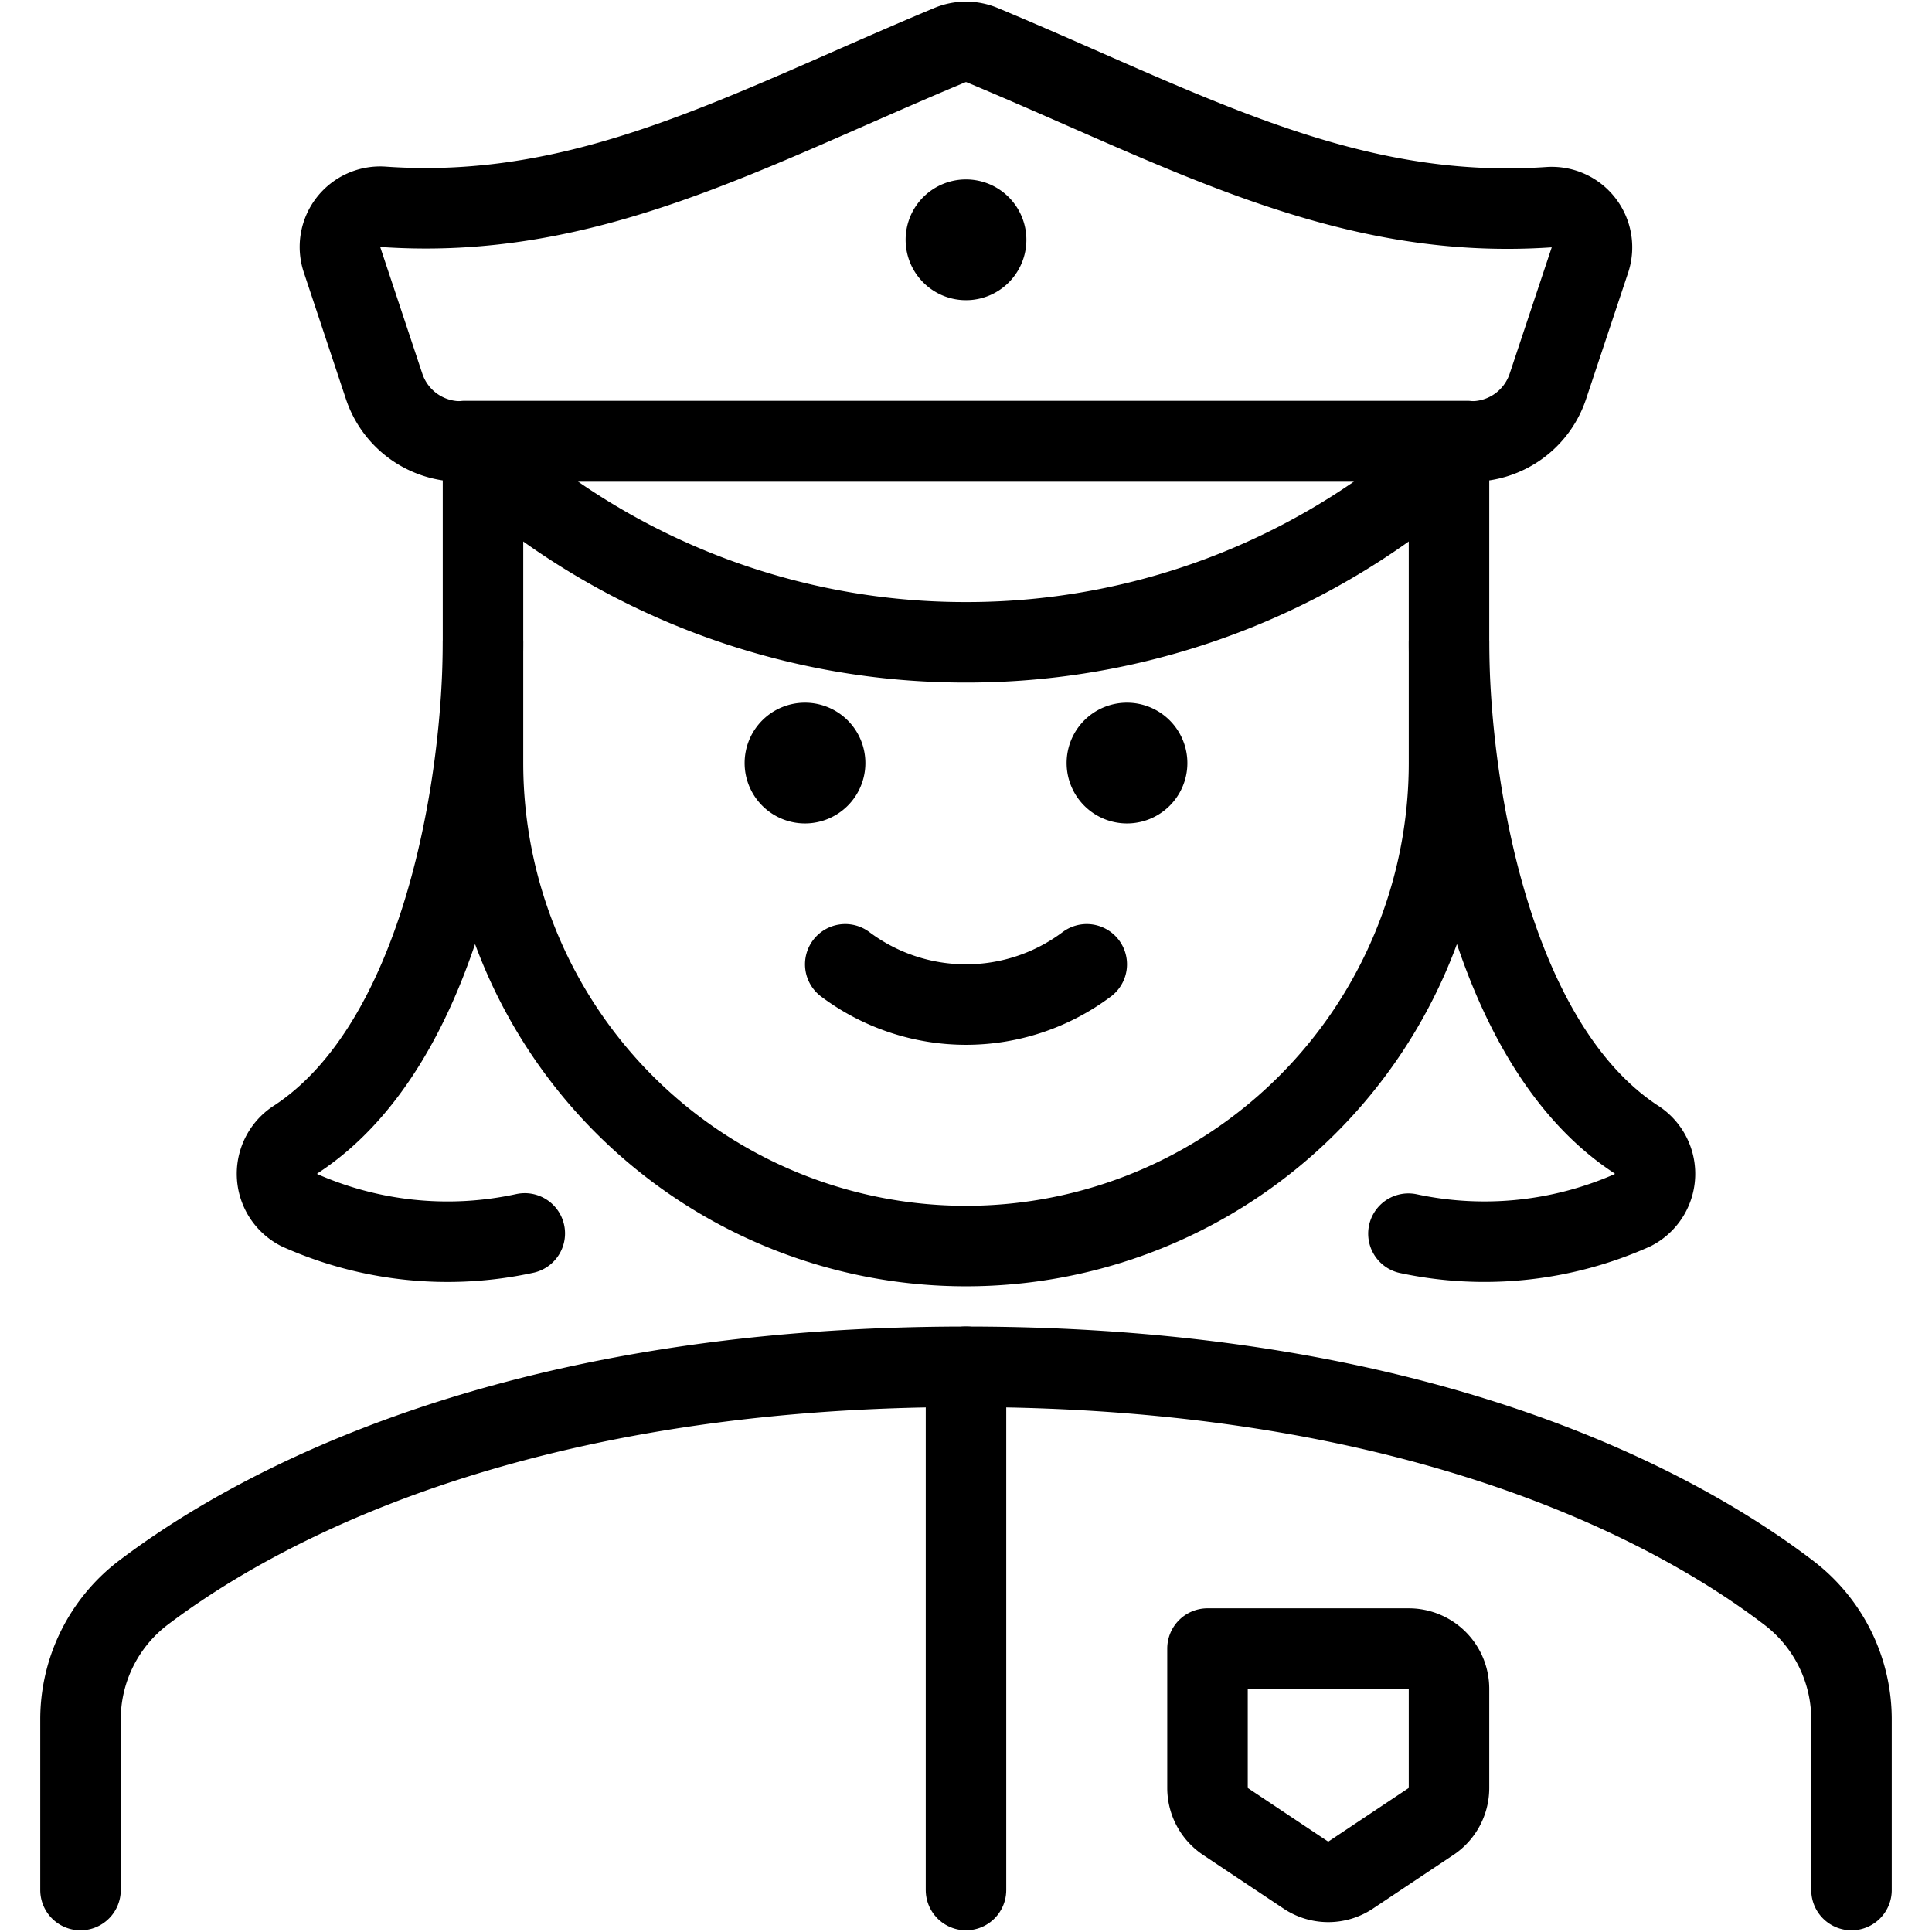 <svg xmlns="http://www.w3.org/2000/svg" viewBox="0 0 24 24"><defs><style>.a{fill:none;stroke:#000;stroke-linecap:round;stroke-linejoin:round;}</style></defs><title>police-woman-1</title><path class="a" d="M13.5,11.979a2.5,2.5,0,0,1-3,0"/><path class="a" d="M23,23.479V21.372a1.978,1.978,0,0,0-.77-1.579C20.9,18.774,17.73,16.979,12,16.979s-8.895,1.8-10.23,2.814A1.978,1.978,0,0,0,1,21.372v2.107"/><path class="a" d="M14,9.229a.25.25,0,1,1-.25.25.249.249,0,0,1,.25-.25"/><path class="a" d="M10,9.229a.25.25,0,1,1-.25.25.249.249,0,0,1,.25-.25"/><path class="a" d="M6,5.687V9.479a6,6,0,0,0,12,0V5.687"/><line class="a" x1="12" y1="16.979" x2="12" y2="23.479"/><path class="a" d="M19.228,4.8l.524-1.574a.5.5,0,0,0-.5-.653C16.7,2.75,14.727,1.614,12.2.56a.522.522,0,0,0-.4,0C9.273,1.614,7.3,2.75,4.747,2.568a.5.5,0,0,0-.5.653L4.772,4.8a1,1,0,0,0,.949.684H18.279A1,1,0,0,0,19.228,4.8Z"/><path class="a" d="M12,2.729a.25.25,0,1,1-.25.25.249.249,0,0,1,.25-.25"/><path class="a" d="M5.775,5.479A8.974,8.974,0,0,0,12,7.979a8.974,8.974,0,0,0,6.225-2.5Z"/><path class="a" d="M18,20.979v1.232a.5.5,0,0,1-.223.416l-1,.667a.5.5,0,0,1-.554,0l-1-.667A.5.5,0,0,1,15,22.211V20.479h2.5A.5.5,0,0,1,18,20.979Z"/><path class="a" d="M18,7.979c0,1.715.489,4.963,2.315,6.169a.507.507,0,0,1-.029.883,4.52,4.52,0,0,1-2.79.294"/><path class="a" d="M6,7.979c0,1.715-.489,4.963-2.315,6.169a.507.507,0,0,0,.029.883,4.517,4.517,0,0,0,2.805.291"/></svg>
